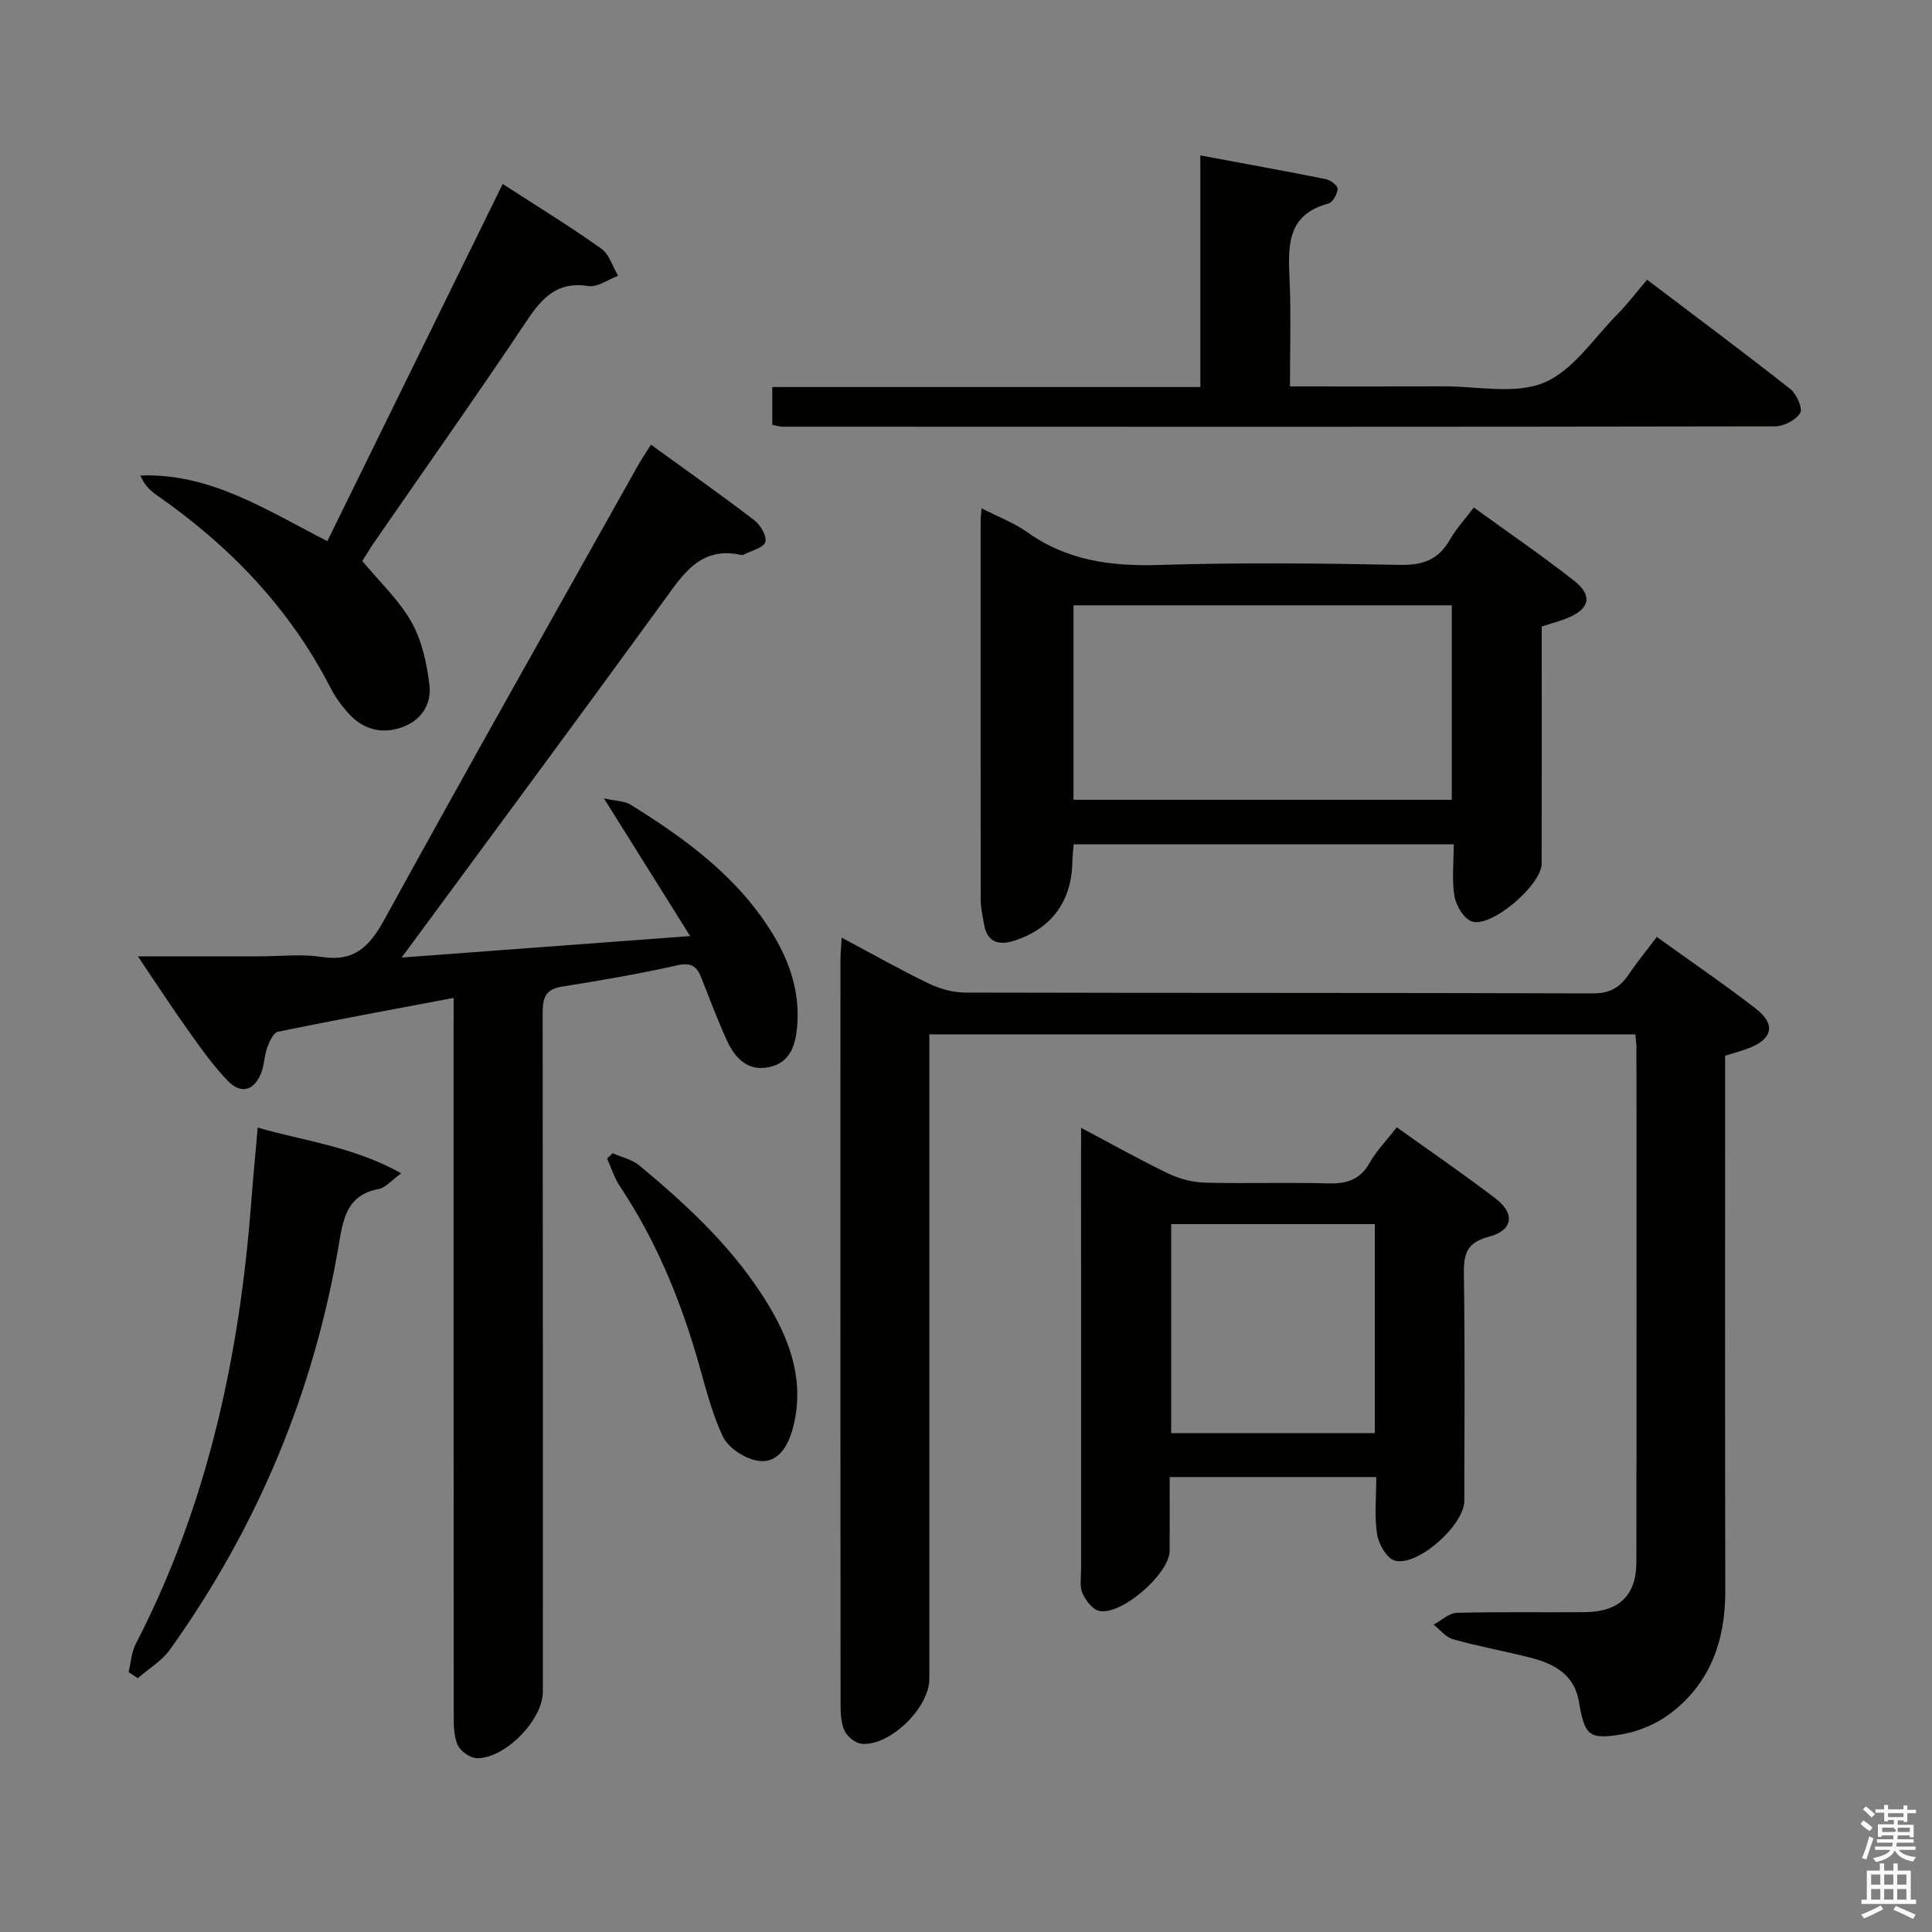 <svg enable-background="new 0 0 400 400" viewBox="0 0 400 400" xmlns="http://www.w3.org/2000/svg"><rect x="0" y="0" width="400" height="400" fill="#808080" stroke="none"/><path d="m385.2 377.6.6-.7c.6.4 1.3.9 1.9 1.5l-.6.7c-.8-.5-1.4-1-1.9-1.5zm.3 7.1c.6-1.4 1.1-2.9 1.5-4.5.3.1.6.3.9.4-.5 1.4-1 2.9-1.5 4.4zm.2-10.1.6-.6c.7.5 1.3 1.1 1.9 1.6l-.7.7c-.6-.6-1.2-1.2-1.8-1.7zm8.4-.8h.8v.9h1.8v.7h-1.8v1.8h-.8v-.3h-1.2v.9h3.3v2.6h-.8v-.4h-2.5c0 .3 0 .6-.1.8h3.4v.7h-3.5c0 .3-.1.6-.1.8h4v.7h-3.5c.7.9 1.9 1.3 3.6 1.5-.2.2-.4.5-.6.9-1.9-.3-3.2-1.1-3.8-2.3-.5 1.1-1.8 2-3.9 2.4-.2-.3-.4-.5-.6-.8 1.9-.4 3.1-.9 3.6-1.7h-3.2v-.7h3.5c.1-.2.1-.5.2-.8h-3.3v-.7h3.4c0-.2 0-.5 0-.8h-2.4v.3h-.8v-2.6h3.3v-.9h-1.2v.3h-.8v-1.8h-1.8v-.7h1.8v-.9h.8v.9h3.2zm-4.4 5.5h2.4c1-.3 0-.6 0-.9h-2.4zm1.2-3.1h3.2v-.8h-3.2zm4.4 2.2h-2.4v.9h2.5v-.9z" fill="#fafafb"/><path d="m389.2 385.8h.9v1.5h1.9v-1.5h.9v1.5h2.7v6h1.1v.9h-11.3v-.9h1.1v-6h2.7zm.2 8.7.5.8c-1.2.6-2.5 1.3-4 1.9-.2-.3-.3-.6-.6-.8 1.6-.6 3-1.3 4.1-1.9zm-2-4.3h1.9v-2.1h-1.9zm0 3.1h1.9v-2.2h-1.9zm2.7-3.1h1.9v-2.1h-1.9zm0 3.1h1.9v-2.2h-1.9zm2.4 1.3c1.4.6 2.7 1.2 4.1 1.8l-.5.9c-1.5-.7-2.8-1.4-4.1-1.9zm2.2-6.5h-1.9v2.1h1.9zm-1.9 5.2h1.9v-2.2h-1.9z" fill="#fafafb"/><g fill="#010100"><path d="m338.59 214.15c-48.87 0-97.18 0-146.18 0v5.98 127.49c0 5.91-8.1 13.89-13.95 13.42-1.28-.1-2.94-1.39-3.54-2.58-.77-1.54-.88-3.52-.89-5.31-.04-51.5-.04-102.99-.02-154.49 0-1.27.14-2.54.25-4.53 6.33 3.37 12.07 6.62 18.01 9.49 2.3 1.11 5.03 1.87 7.57 1.88 43.33.11 86.66.03 129.99.17 3.49.01 5.57-1.25 7.38-3.92 1.74-2.58 3.72-4.99 5.81-7.77 7.12 5.13 13.97 9.8 20.52 14.86 4.08 3.15 3.48 6.17-1.2 8.07-1.53.62-3.15 1.02-5.17 1.67v5.84c0 35-.04 69.99.03 104.99.02 10.25-3.1 19.1-11.42 25.38-2.79 2.11-6.4 3.65-9.84 4.25-7.06 1.22-7.85.27-9.05-6.77-.96-5.61-5.18-7.84-10.07-9.08-5.3-1.35-10.71-2.32-15.97-3.79-1.51-.42-2.7-1.99-4.04-3.04 1.6-.85 3.18-2.39 4.81-2.44 8.83-.24 17.66-.06 26.49-.14 7.07-.06 10.67-3.43 10.68-10.31.06-35.5.03-70.99.02-106.49 0-.78-.12-1.58-.22-2.83z"/><path d="m93.93 206.6c-12.61 2.39-24.52 4.57-36.37 7.01-.95.19-1.78 2.04-2.24 3.27-.62 1.69-.59 3.63-1.26 5.3-1.45 3.64-4.18 4.43-6.93 1.57-3.09-3.21-5.68-6.93-8.28-10.57-3.35-4.7-6.5-9.55-10.3-15.18h25.05c4.33 0 8.75-.53 12.98.12 6.75 1.05 9.9-2.09 12.97-7.68 17.29-31.49 34.98-62.76 52.55-94.1.73-1.3 1.57-2.52 2.68-4.27 7.25 5.26 14.44 10.32 21.41 15.66 1.27.97 2.64 3.34 2.26 4.5-.4 1.21-2.86 1.75-4.42 2.58-.14.07-.34.13-.48.1-8.56-1.93-12.16 4.03-16.33 9.76-17.6 24.21-35.43 48.27-54.06 73.58 20.19-1.5 39.23-2.92 59.73-4.45-6.06-9.67-11.59-18.5-17.86-28.51 2.75.61 4.32.57 5.44 1.26 11.68 7.24 22.68 15.28 29.86 27.39 3.37 5.68 5.29 11.83 4.71 18.56-.33 3.86-1.41 7.45-5.68 8.41-4.56 1.03-7.22-1.87-8.91-5.59-1.92-4.23-3.56-8.59-5.26-12.92-.92-2.33-2.07-3.18-4.91-2.55-7.94 1.77-15.97 3.16-24 4.43-3.85.61-3.93 2.96-3.93 6.01.06 46.66.04 93.33.04 139.99 0 5.8-7.85 13.89-13.71 13.73-1.38-.04-3.36-1.46-3.93-2.74-.82-1.87-.81-4.2-.81-6.33-.04-47.16-.03-94.33-.03-141.49.02-1.99.02-3.97.02-6.85z"/><path d="m203.24 105.25c3.56 1.83 6.73 3 9.39 4.9 8.27 5.92 17.4 7.13 27.35 6.82 16.64-.52 33.31-.34 49.97-.02 4.71.09 7.89-1.11 10.22-5.19 1.29-2.26 3.1-4.22 4.97-6.69 7.17 5.2 14.14 9.97 20.77 15.17 3.89 3.06 3.23 5.82-1.34 7.7-1.53.63-3.15 1.05-5.37 1.77v6.63c0 14.16.02 28.32-.02 42.48-.01 4.39-10.38 13.31-14.44 11.96-1.64-.55-3.26-3.24-3.6-5.18-.58-3.39-.16-6.94-.16-10.8-26.39 0-52.44 0-78.69 0-.1 1.3-.24 2.43-.26 3.56-.14 8.2-4.26 13.89-12.04 16.4-3.21 1.04-5.63.35-6.26-3.43-.27-1.63-.68-3.28-.68-4.92-.04-26.15-.03-52.31-.02-78.46-.02-.67.09-1.32.21-2.7zm19.02 60.34h78.32c0-13.66 0-26.9 0-40.27-26.25 0-52.16 0-78.32 0z"/><path d="m223.83 233.5c6.66 3.53 12.29 6.7 18.11 9.49 2.29 1.1 4.99 1.79 7.53 1.86 8.49.23 17-.09 25.49.16 3.85.11 6.62-.73 8.62-4.27 1.44-2.55 3.56-4.71 5.61-7.35 7.06 5.06 13.9 9.74 20.48 14.77 4.06 3.11 3.57 6.59-1.39 7.88-4.61 1.2-5.26 3.57-5.2 7.74.24 15.66.11 31.32.09 46.99-.01 4.97-9.69 13.65-14.41 12.33-1.65-.46-3.33-3.42-3.65-5.45-.58-3.73-.17-7.62-.17-11.84-14.19 0-28.08 0-42.77 0 0 5.13.03 10.21-.01 15.29-.03 4.75-10.12 13.52-14.64 12.4-1.39-.34-2.79-2.2-3.42-3.69-.61-1.43-.27-3.28-.27-4.94-.01-28.49-.01-56.98-.01-85.48.01-1.65.01-3.3.01-5.89zm18.65 19.94v43.27h42.16c0-14.53 0-28.76 0-43.27-14.06 0-27.84 0-42.16 0z"/><path d="m159.89 87.95c0-2.57 0-4.98 0-7.82h88.63c0-15.97 0-31.54 0-47.95 9.18 1.71 17.61 3.23 26 4.91.96.19 2.47 1.38 2.43 2-.08 1.09-1 2.8-1.89 3.04-8.82 2.35-8.36 9.04-8.06 16 .31 7.11.07 14.24.07 21.87 10.95 0 21.4.03 31.85-.01 6.99-.03 14.75 1.72 20.74-.76s10.28-9.18 15.19-14.15c2.1-2.12 3.91-4.53 6.16-7.17 10.43 7.91 20.15 15.14 29.65 22.63 1.3 1.02 2.62 4.03 2.05 4.96-.9 1.48-3.4 2.77-5.22 2.77-68.49.13-136.98.1-205.47.07-.63.01-1.25-.22-2.13-.39z"/><path d="m75.01 116.15c3.62 4.37 7.63 8.09 10.18 12.64 2.17 3.86 3.19 8.59 3.72 13.06.47 4.06-1.78 7.44-5.93 8.81-4.19 1.38-7.93.26-10.86-2.99-1.43-1.59-2.73-3.39-3.71-5.3-8.49-16.54-20.96-29.44-36.11-39.96-1.3-.91-2.42-2.08-3.24-3.96 14.47-.55 26.06 7.13 38.71 13.59 12.04-24.52 24.08-49.04 36.31-73.95 7.14 4.62 13.92 8.78 20.39 13.37 1.66 1.18 2.36 3.71 3.5 5.63-2.06.77-4.25 2.43-6.14 2.13-6.35-1-9.5 2.31-12.7 7.09-10.35 15.49-21.11 30.7-31.69 46.03-.93 1.34-1.75 2.75-2.43 3.81z"/><path d="m26.63 346.2c.48-1.97.58-4.13 1.49-5.87 14.8-28.63 21.44-59.38 23.88-91.24.38-4.95.85-9.9 1.35-15.64 9.66 2.81 19.75 3.9 29.72 9.47-2.12 1.54-3.27 3-4.64 3.25-6.64 1.22-7.38 6.19-8.29 11.56-5.18 30.6-16.9 58.53-34.93 83.77-1.69 2.37-4.43 3.98-6.68 5.95-.63-.42-1.27-.83-1.9-1.25z"/><path d="m126.86 238.77c1.86.83 4.03 1.29 5.54 2.55 10.27 8.54 20.02 17.63 26.93 29.26 4.62 7.79 7.26 16.01 4.8 25.21-.99 3.71-3.1 7.09-6.89 6.69-2.75-.29-6.43-2.63-7.57-5.05-2.59-5.48-3.92-11.57-5.68-17.43-3.64-12.17-8.55-23.74-15.62-34.35-1.17-1.75-1.81-3.85-2.69-5.79.39-.37.78-.73 1.18-1.09z"/></g></svg>